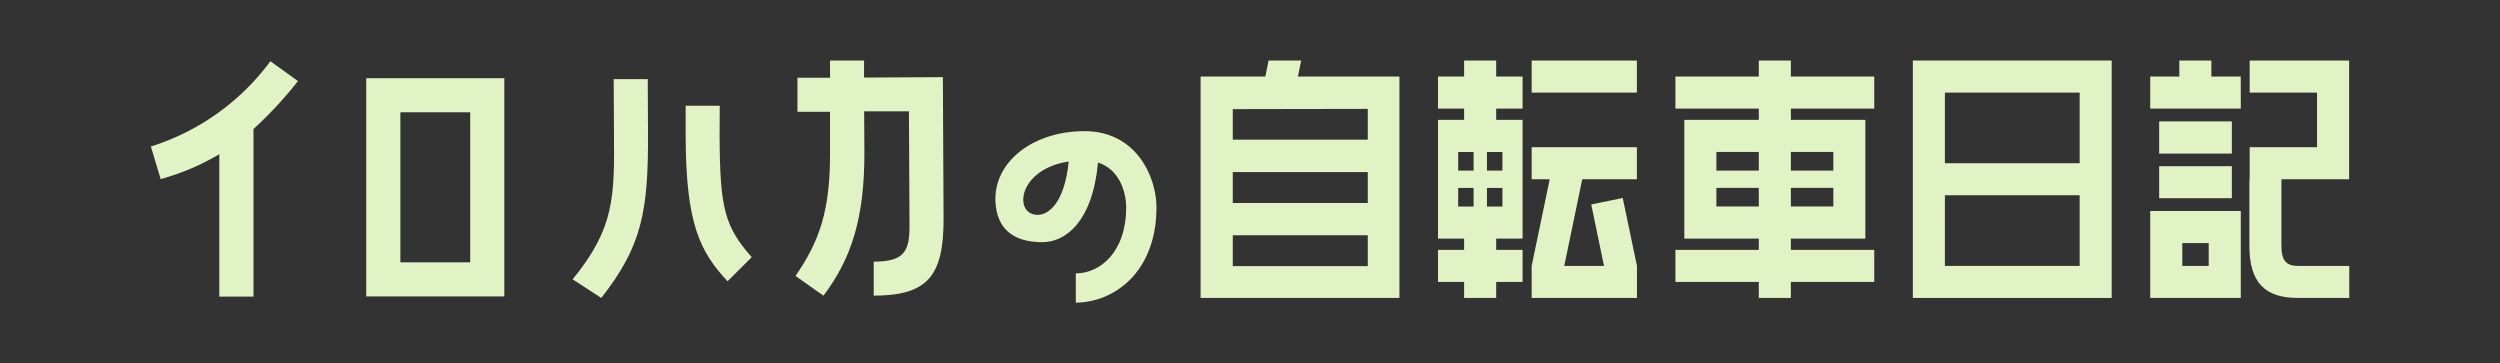 <svg xmlns="http://www.w3.org/2000/svg" viewBox="0 0 537 78"><rect x="0" y="0" width="537" height="78" fill="#333333" stroke="none"/><defs><style>.cls-1{fill:#e1f3c4;}.cls-2{fill:none;}</style></defs><title>イロハカの自転車日記</title><g id="レイヤー_2" data-name="レイヤー 2"><g id="レイヤー_1-2" data-name="レイヤー 1"><path class="cls-1" d="M34.51,38.47l-2.1-7A50.87,50.87,0,0,0,58.08,13.15L64,17.41a83.85,83.85,0,0,1-9.55,10.3v36H47.11V33.12A51.37,51.37,0,0,1,34.51,38.47Z"/><path class="cls-1" d="M108.33,63.67H78.67V16.8h29.66ZM101,24.12H86V56.35h15Z"/><path class="cls-1" d="M129.15,64,123,60C132,49,132,42.38,131.88,28.43L131.82,17l7.32,0,.05,11.45C139.28,45.46,137.89,52.85,129.15,64Zm25.42-34.66c.08,15.3,1.05,19.29,6.9,25.9l-5.19,5.17c-6-6.4-8.93-12.48-9-31l0-6.7,7.32,0Z"/><path class="cls-1" d="M178.29,32.54l0-8.53-7,0,0-7.31,7,0V13l7.31,0,0,3.66,16.93-.09.15,30.27c.06,12.67-3.58,16.61-15,16.67l0-7.31c6.57,0,7.71-2.21,7.68-7.83l-.12-24.45-9.62,0,.05,8.53c.07,14.43-2.8,23.11-8.79,31.06l-6-4.23C176,51.79,178.36,45.34,178.29,32.54Z"/><path class="cls-1" d="M248.41,44.52C248.41,58.72,239,65,231.08,65V58.72c5.29,0,10.82-4.66,10.82-14.14,0-3.55-1.57-8.26-6.05-9.66-1.17,12.74-7,17.1-11.93,17.1-4.54,0-8.73-1.51-9.83-6.63-2-9.48,6.86-17.22,18.85-17.22C244.17,28.17,248.41,38.12,248.41,44.52Zm-18.85-9.83c-11.05,1.68-11.87,11.46-6.69,11.46C225.43,46.15,228.69,43.3,229.56,34.69Z"/><path class="cls-1" d="M278.8,16.44h21.8V64H257.89V16.44h13.9l.7-3.44h7Zm-14,7V30h29V23.39Zm29,13.52h-29V43.6h29Zm0,13.58h-29v6.63h29Z"/><path class="cls-1" d="M314.49,60.56h-5.61V53.67h5.61V51.25h-5.61V25.75h5.61V23.33h-5.61V16.44h5.61V13h6.89v3.44h5.67v6.89h-5.67v2.42h5.67v25.5h-5.67v2.42h5.67v6.89h-5.67V64h-6.89Zm-1.27-23.91h3.31v-4h-3.31Zm3.31,7.72v-4h-3.31v4Zm2.87-7.72h3.32v-4H319.4Zm0,7.72h3.32v-4H319.4ZM329,13H351.6v6.89H329Zm0,18.62H351.6V38.5H339.87L336,57.12h8.54l-2.74-13.2,6.76-1.4,3.06,14.6V64H329V57.12l3.88-18.62H329Z"/><path class="cls-1" d="M384.68,16.44h17.91v6.89H384.68v2.42h16v25.5h-16v2.42h17.91v6.89H384.68V64h-6.89V60.56H359.88V53.67h17.91V51.25h-16V25.75h16V23.33H359.88V16.44h17.91V13h6.89Zm-6.89,16.2h-9.11v4h9.11Zm0,7.71h-9.11v4h9.11Zm6.89-7.71v4h9.12v-4Zm9.12,7.71h-9.12v4h9.12Z"/><path class="cls-1" d="M410.88,13h42.71V64H410.88Zm6.88,22.06h28.95V19.89H417.76Zm0,22.06h28.95V41.94H417.76Z"/><path class="cls-1" d="M481.32,23.33H461.87V16.44h6.25V13H475v3.44h6.31Zm0,40.67H461.87V45.32h19.45ZM479.4,33H463.79V26.07H479.4ZM463.79,35.7H479.4v6.88H463.79Zm10.64,16.51h-5.67v4.91h5.67ZM483.23,13h21.36V38.5H490.05V52.84c0,3.32,1.21,4.28,3.57,4.28h11V64h-11c-7,0-10.45-3.19-10.45-11.16V38.5h.06V31.62H497.7V19.89H483.23Z"/><rect class="cls-2" width="537" height="78"/></g></g></svg>